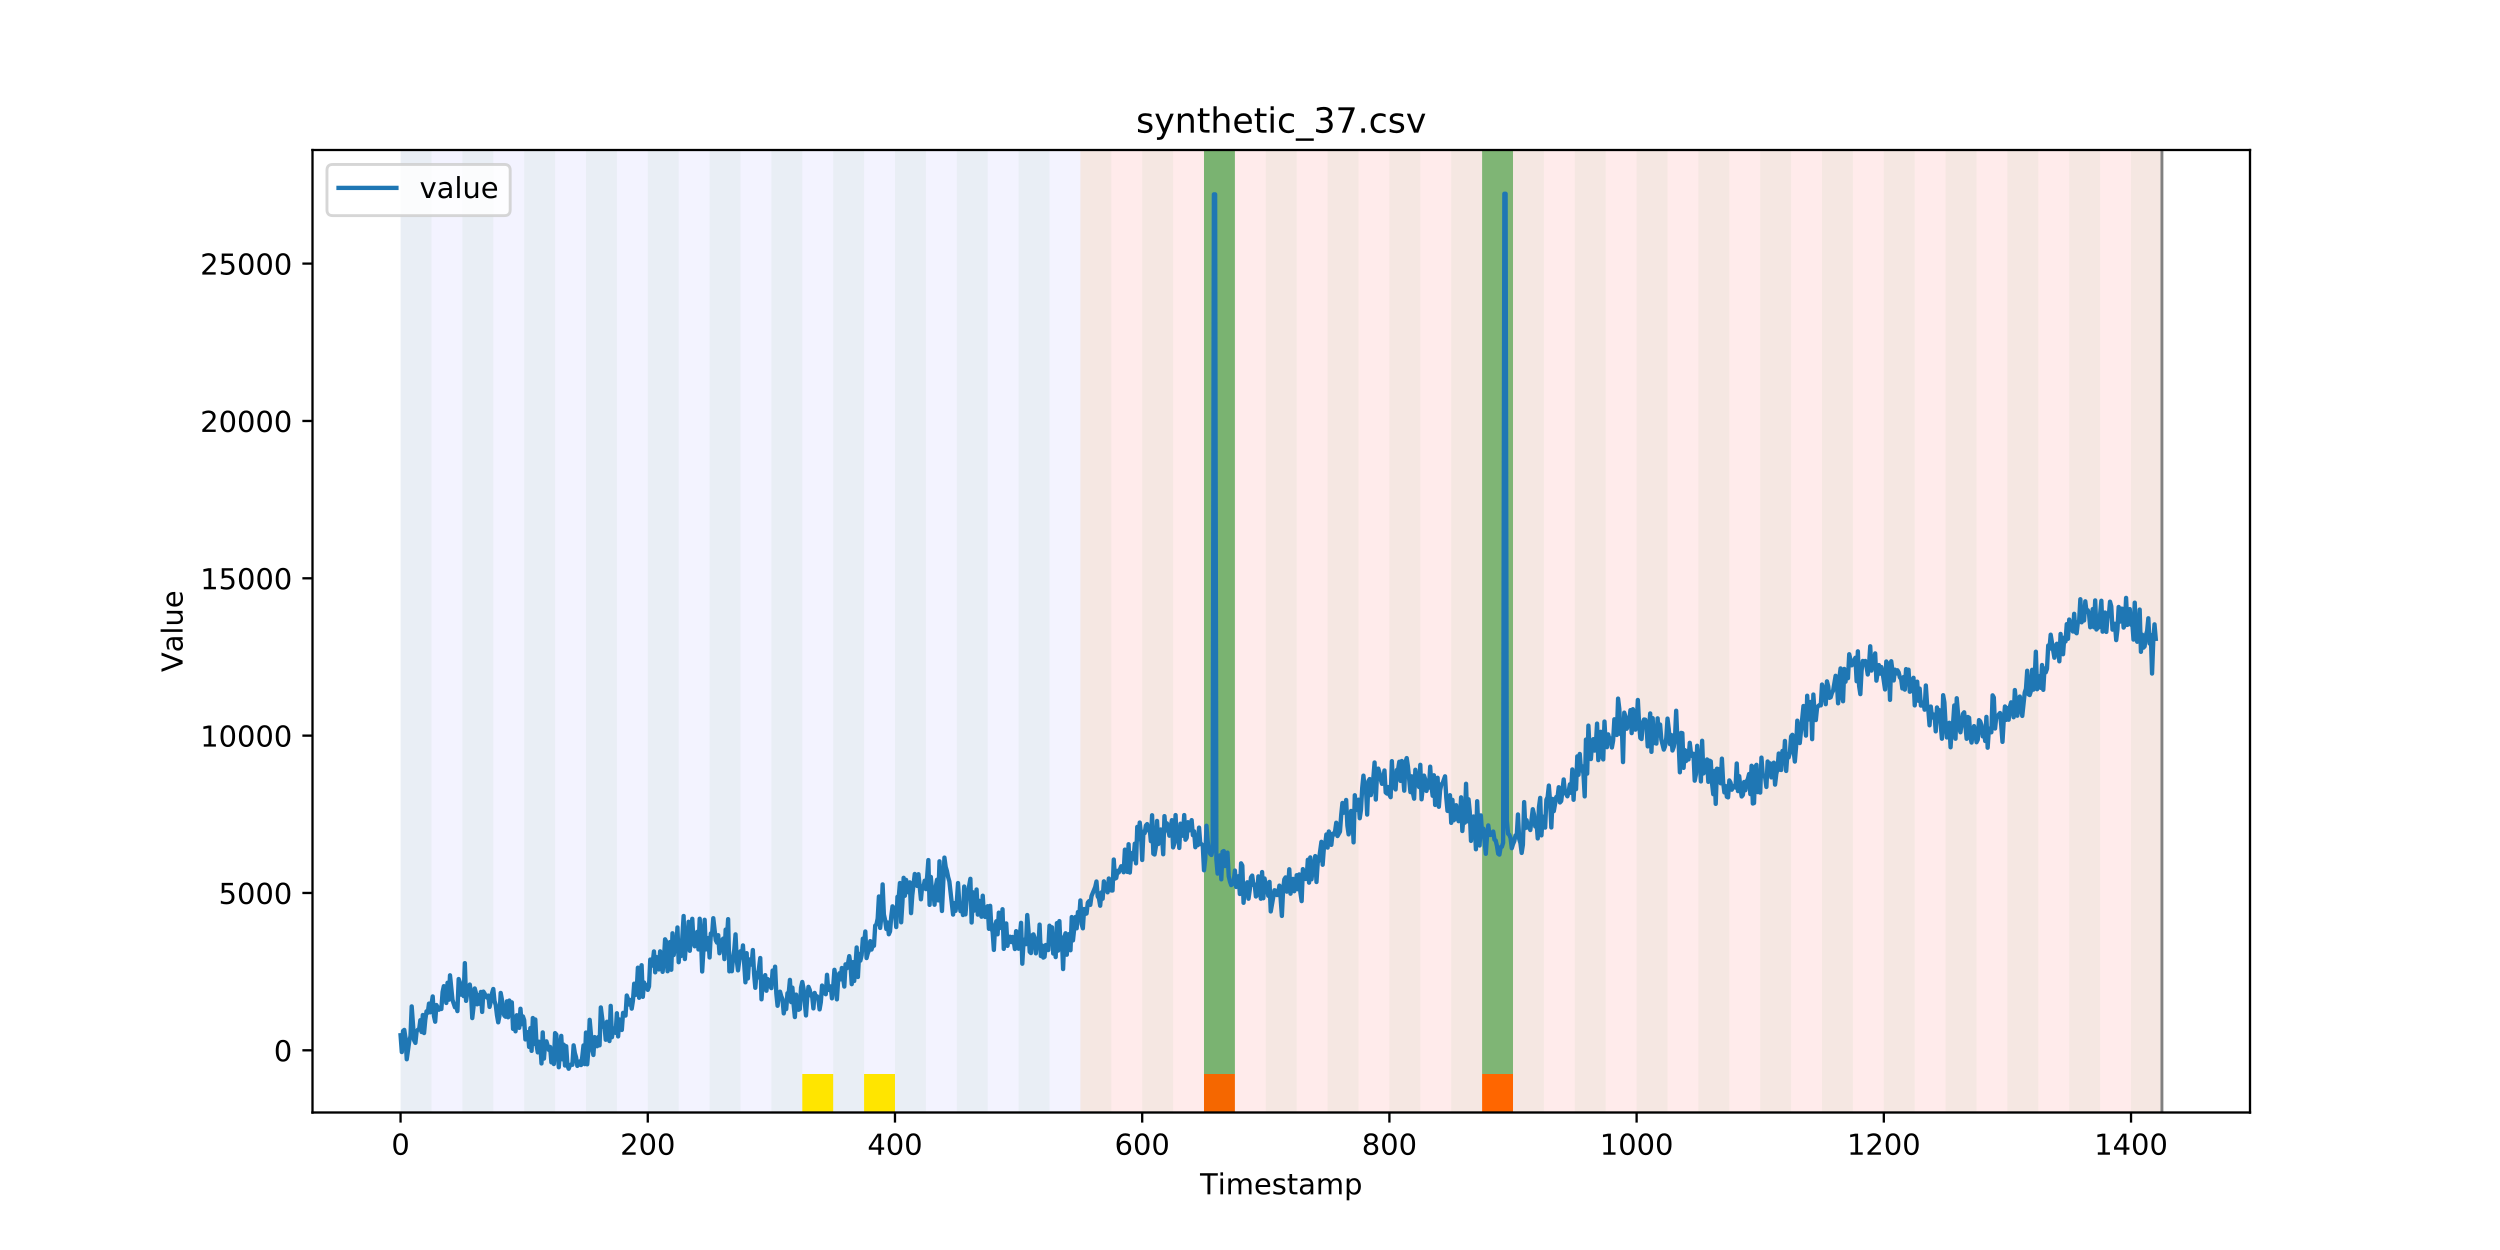 <?xml version="1.0" encoding="utf-8" standalone="no"?>
<!DOCTYPE svg PUBLIC "-//W3C//DTD SVG 1.1//EN"
  "http://www.w3.org/Graphics/SVG/1.1/DTD/svg11.dtd">
<!-- Created with matplotlib (https://matplotlib.org/) -->
<svg height="432pt" version="1.1" viewBox="0 0 864 432" width="864pt" xmlns="http://www.w3.org/2000/svg" xmlns:xlink="http://www.w3.org/1999/xlink">
 <defs>
  <style type="text/css">
*{stroke-linecap:butt;stroke-linejoin:round;}
  </style>
 </defs>
 <g id="figure_1">
  <g id="patch_1">
   <path d="M 0 432 
L 864 432 
L 864 0 
L 0 0 
z
" style="fill:#ffffff;"/>
  </g>
  <g id="axes_1">
   <g id="patch_2">
    <path d="M 108 384.48 
L 777.6 384.48 
L 777.6 51.84 
L 108 51.84 
z
" style="fill:#ffffff;"/>
   </g>
   <g id="patch_3">
    <path clip-path="url(#p6dff932387)" d="M 138.436 384.48 
L 138.436 51.84 
L 373.384 51.84 
L 373.384 384.48 
z
" style="fill:#0000ff;opacity:0.05;"/>
   </g>
   <g id="patch_4">
    <path clip-path="url(#p6dff932387)" d="M 373.384 384.48 
L 373.384 51.84 
L 747.164 51.84 
L 747.164 384.48 
z
" style="fill:#ff0000;opacity:0.08;"/>
   </g>
   <g id="patch_5">
    <path clip-path="url(#p6dff932387)" d="M 138.436 384.48 
L 138.436 51.84 
L 149.116 51.84 
L 149.116 384.48 
z
" style="fill:#008000;opacity:0.04;"/>
   </g>
   <g id="patch_6">
    <path clip-path="url(#p6dff932387)" d="M 159.795 384.48 
L 159.795 51.84 
L 170.475 51.84 
L 170.475 384.48 
z
" style="fill:#008000;opacity:0.04;"/>
   </g>
   <g id="patch_7">
    <path clip-path="url(#p6dff932387)" d="M 181.154 384.48 
L 181.154 51.84 
L 191.833 51.84 
L 191.833 384.48 
z
" style="fill:#008000;opacity:0.04;"/>
   </g>
   <g id="patch_8">
    <path clip-path="url(#p6dff932387)" d="M 416.101 384.48 
L 416.101 371.174 
L 426.781 371.174 
L 426.781 384.48 
z
" style="fill:#ff6600;"/>
   </g>
   <g id="patch_9">
    <path clip-path="url(#p6dff932387)" d="M 202.513 384.48 
L 202.513 51.84 
L 213.192 51.84 
L 213.192 384.48 
z
" style="fill:#008000;opacity:0.04;"/>
   </g>
   <g id="patch_10">
    <path clip-path="url(#p6dff932387)" d="M 223.872 384.48 
L 223.872 51.84 
L 234.551 51.84 
L 234.551 384.48 
z
" style="fill:#008000;opacity:0.04;"/>
   </g>
   <g id="patch_11">
    <path clip-path="url(#p6dff932387)" d="M 245.231 384.48 
L 245.231 51.84 
L 255.91 51.84 
L 255.91 384.48 
z
" style="fill:#008000;opacity:0.04;"/>
   </g>
   <g id="patch_12">
    <path clip-path="url(#p6dff932387)" d="M 266.589 384.48 
L 266.589 51.84 
L 277.269 51.84 
L 277.269 384.48 
z
" style="fill:#008000;opacity:0.04;"/>
   </g>
   <g id="patch_13">
    <path clip-path="url(#p6dff932387)" d="M 277.269 384.48 
L 277.269 371.174 
L 287.948 371.174 
L 287.948 384.48 
z
" style="fill:#ffe500;"/>
   </g>
   <g id="patch_14">
    <path clip-path="url(#p6dff932387)" d="M 512.216 384.48 
L 512.216 371.174 
L 522.896 371.174 
L 522.896 384.48 
z
" style="fill:#ff6600;"/>
   </g>
   <g id="patch_15">
    <path clip-path="url(#p6dff932387)" d="M 287.948 384.48 
L 287.948 51.84 
L 298.628 51.84 
L 298.628 384.48 
z
" style="fill:#008000;opacity:0.04;"/>
   </g>
   <g id="patch_16">
    <path clip-path="url(#p6dff932387)" d="M 298.628 384.48 
L 298.628 371.174 
L 309.307 371.174 
L 309.307 384.48 
z
" style="fill:#ffe500;"/>
   </g>
   <g id="patch_17">
    <path clip-path="url(#p6dff932387)" d="M 309.307 384.48 
L 309.307 51.84 
L 319.987 51.84 
L 319.987 384.48 
z
" style="fill:#008000;opacity:0.04;"/>
   </g>
   <g id="patch_18">
    <path clip-path="url(#p6dff932387)" d="M 330.666 384.48 
L 330.666 51.84 
L 341.345 51.84 
L 341.345 384.48 
z
" style="fill:#008000;opacity:0.04;"/>
   </g>
   <g id="patch_19">
    <path clip-path="url(#p6dff932387)" d="M 352.025 384.48 
L 352.025 51.84 
L 362.704 51.84 
L 362.704 384.48 
z
" style="fill:#008000;opacity:0.04;"/>
   </g>
   <g id="patch_20">
    <path clip-path="url(#p6dff932387)" d="M 373.384 384.48 
L 373.384 51.84 
L 384.063 51.84 
L 384.063 384.48 
z
" style="fill:#008000;opacity:0.04;"/>
   </g>
   <g id="patch_21">
    <path clip-path="url(#p6dff932387)" d="M 394.743 384.48 
L 394.743 51.84 
L 405.422 51.84 
L 405.422 384.48 
z
" style="fill:#008000;opacity:0.04;"/>
   </g>
   <g id="patch_22">
    <path clip-path="url(#p6dff932387)" d="M 416.101 384.48 
L 416.101 51.84 
L 426.781 51.84 
L 426.781 384.48 
z
" style="fill:#008000;opacity:0.04;"/>
   </g>
   <g id="patch_23">
    <path clip-path="url(#p6dff932387)" d="M 416.101 371.174 
L 416.101 51.84 
L 426.781 51.84 
L 426.781 371.174 
z
" style="fill:#008000;opacity:0.5;"/>
   </g>
   <g id="patch_24">
    <path clip-path="url(#p6dff932387)" d="M 437.46 384.48 
L 437.46 51.84 
L 448.14 51.84 
L 448.14 384.48 
z
" style="fill:#008000;opacity:0.04;"/>
   </g>
   <g id="patch_25">
    <path clip-path="url(#p6dff932387)" d="M 458.819 384.48 
L 458.819 51.84 
L 469.499 51.84 
L 469.499 384.48 
z
" style="fill:#008000;opacity:0.04;"/>
   </g>
   <g id="patch_26">
    <path clip-path="url(#p6dff932387)" d="M 480.178 384.48 
L 480.178 51.84 
L 490.857 51.84 
L 490.857 384.48 
z
" style="fill:#008000;opacity:0.04;"/>
   </g>
   <g id="patch_27">
    <path clip-path="url(#p6dff932387)" d="M 501.537 384.48 
L 501.537 51.84 
L 512.216 51.84 
L 512.216 384.48 
z
" style="fill:#008000;opacity:0.04;"/>
   </g>
   <g id="patch_28">
    <path clip-path="url(#p6dff932387)" d="M 512.216 371.174 
L 512.216 51.84 
L 522.896 51.84 
L 522.896 371.174 
z
" style="fill:#008000;opacity:0.5;"/>
   </g>
   <g id="patch_29">
    <path clip-path="url(#p6dff932387)" d="M 522.896 384.48 
L 522.896 51.84 
L 533.575 51.84 
L 533.575 384.48 
z
" style="fill:#008000;opacity:0.04;"/>
   </g>
   <g id="patch_30">
    <path clip-path="url(#p6dff932387)" d="M 544.255 384.48 
L 544.255 51.84 
L 554.934 51.84 
L 554.934 384.48 
z
" style="fill:#008000;opacity:0.04;"/>
   </g>
   <g id="patch_31">
    <path clip-path="url(#p6dff932387)" d="M 565.613 384.48 
L 565.613 51.84 
L 576.293 51.84 
L 576.293 384.48 
z
" style="fill:#008000;opacity:0.04;"/>
   </g>
   <g id="patch_32">
    <path clip-path="url(#p6dff932387)" d="M 586.972 384.48 
L 586.972 51.84 
L 597.652 51.84 
L 597.652 384.48 
z
" style="fill:#008000;opacity:0.04;"/>
   </g>
   <g id="patch_33">
    <path clip-path="url(#p6dff932387)" d="M 608.331 384.48 
L 608.331 51.84 
L 619.011 51.84 
L 619.011 384.48 
z
" style="fill:#008000;opacity:0.04;"/>
   </g>
   <g id="patch_34">
    <path clip-path="url(#p6dff932387)" d="M 629.69 384.48 
L 629.69 51.84 
L 640.369 51.84 
L 640.369 384.48 
z
" style="fill:#008000;opacity:0.04;"/>
   </g>
   <g id="patch_35">
    <path clip-path="url(#p6dff932387)" d="M 651.049 384.48 
L 651.049 51.84 
L 661.728 51.84 
L 661.728 384.48 
z
" style="fill:#008000;opacity:0.04;"/>
   </g>
   <g id="patch_36">
    <path clip-path="url(#p6dff932387)" d="M 672.408 384.48 
L 672.408 51.84 
L 683.087 51.84 
L 683.087 384.48 
z
" style="fill:#008000;opacity:0.04;"/>
   </g>
   <g id="patch_37">
    <path clip-path="url(#p6dff932387)" d="M 693.767 384.48 
L 693.767 51.84 
L 704.446 51.84 
L 704.446 384.48 
z
" style="fill:#008000;opacity:0.04;"/>
   </g>
   <g id="patch_38">
    <path clip-path="url(#p6dff932387)" d="M 715.125 384.48 
L 715.125 51.84 
L 725.805 51.84 
L 725.805 384.48 
z
" style="fill:#008000;opacity:0.04;"/>
   </g>
   <g id="patch_39">
    <path clip-path="url(#p6dff932387)" d="M 736.484 384.48 
L 736.484 51.84 
L 747.164 51.84 
L 747.164 384.48 
z
" style="fill:#008000;opacity:0.04;"/>
   </g>
   <g id="matplotlib.axis_1">
    <g id="xtick_1">
     <g id="line2d_1">
      <defs>
       <path d="M 0 0 
L 0 3.5 
" id="m539a36a52e" style="stroke:#000000;stroke-width:0.8;"/>
      </defs>
      <g>
       <use style="stroke:#000000;stroke-width:0.8;" x="138.436" xlink:href="#m539a36a52e" y="384.48"/>
      </g>
     </g>
     <g id="text_1">
      <!-- 0 -->
      <defs>
       <path d="M 31.781 66.406 
Q 24.172 66.406 20.328 58.906 
Q 16.5 51.422 16.5 36.375 
Q 16.5 21.391 20.328 13.891 
Q 24.172 6.391 31.781 6.391 
Q 39.453 6.391 43.281 13.891 
Q 47.125 21.391 47.125 36.375 
Q 47.125 51.422 43.281 58.906 
Q 39.453 66.406 31.781 66.406 
z
M 31.781 74.219 
Q 44.047 74.219 50.516 64.516 
Q 56.984 54.828 56.984 36.375 
Q 56.984 17.969 50.516 8.266 
Q 44.047 -1.422 31.781 -1.422 
Q 19.531 -1.422 13.062 8.266 
Q 6.594 17.969 6.594 36.375 
Q 6.594 54.828 13.062 64.516 
Q 19.531 74.219 31.781 74.219 
z
" id="DejaVuSans-48"/>
      </defs>
      <g transform="translate(135.255 399.078)scale(0.1 -0.1)">
       <use xlink:href="#DejaVuSans-48"/>
      </g>
     </g>
    </g>
    <g id="xtick_2">
     <g id="line2d_2">
      <g>
       <use style="stroke:#000000;stroke-width:0.8;" x="223.872" xlink:href="#m539a36a52e" y="384.48"/>
      </g>
     </g>
     <g id="text_2">
      <!-- 200 -->
      <defs>
       <path d="M 19.188 8.297 
L 53.609 8.297 
L 53.609 0 
L 7.328 0 
L 7.328 8.297 
Q 12.938 14.109 22.625 23.891 
Q 32.328 33.688 34.812 36.531 
Q 39.547 41.844 41.422 45.531 
Q 43.312 49.219 43.312 52.781 
Q 43.312 58.594 39.234 62.25 
Q 35.156 65.922 28.609 65.922 
Q 23.969 65.922 18.812 64.312 
Q 13.672 62.703 7.812 59.422 
L 7.812 69.391 
Q 13.766 71.781 18.938 73 
Q 24.125 74.219 28.422 74.219 
Q 39.75 74.219 46.484 68.547 
Q 53.219 62.891 53.219 53.422 
Q 53.219 48.922 51.531 44.891 
Q 49.859 40.875 45.406 35.406 
Q 44.188 33.984 37.641 27.219 
Q 31.109 20.453 19.188 8.297 
z
" id="DejaVuSans-50"/>
      </defs>
      <g transform="translate(214.328 399.078)scale(0.1 -0.1)">
       <use xlink:href="#DejaVuSans-50"/>
       <use x="63.623" xlink:href="#DejaVuSans-48"/>
       <use x="127.246" xlink:href="#DejaVuSans-48"/>
      </g>
     </g>
    </g>
    <g id="xtick_3">
     <g id="line2d_3">
      <g>
       <use style="stroke:#000000;stroke-width:0.8;" x="309.307" xlink:href="#m539a36a52e" y="384.48"/>
      </g>
     </g>
     <g id="text_3">
      <!-- 400 -->
      <defs>
       <path d="M 37.797 64.312 
L 12.891 25.391 
L 37.797 25.391 
z
M 35.203 72.906 
L 47.609 72.906 
L 47.609 25.391 
L 58.016 25.391 
L 58.016 17.188 
L 47.609 17.188 
L 47.609 0 
L 37.797 0 
L 37.797 17.188 
L 4.891 17.188 
L 4.891 26.703 
z
" id="DejaVuSans-52"/>
      </defs>
      <g transform="translate(299.763 399.078)scale(0.1 -0.1)">
       <use xlink:href="#DejaVuSans-52"/>
       <use x="63.623" xlink:href="#DejaVuSans-48"/>
       <use x="127.246" xlink:href="#DejaVuSans-48"/>
      </g>
     </g>
    </g>
    <g id="xtick_4">
     <g id="line2d_4">
      <g>
       <use style="stroke:#000000;stroke-width:0.8;" x="394.743" xlink:href="#m539a36a52e" y="384.48"/>
      </g>
     </g>
     <g id="text_4">
      <!-- 600 -->
      <defs>
       <path d="M 33.016 40.375 
Q 26.375 40.375 22.484 35.828 
Q 18.609 31.297 18.609 23.391 
Q 18.609 15.531 22.484 10.953 
Q 26.375 6.391 33.016 6.391 
Q 39.656 6.391 43.531 10.953 
Q 47.406 15.531 47.406 23.391 
Q 47.406 31.297 43.531 35.828 
Q 39.656 40.375 33.016 40.375 
z
M 52.594 71.297 
L 52.594 62.312 
Q 48.875 64.062 45.094 64.984 
Q 41.312 65.922 37.594 65.922 
Q 27.828 65.922 22.672 59.328 
Q 17.531 52.734 16.797 39.406 
Q 19.672 43.656 24.016 45.922 
Q 28.375 48.188 33.594 48.188 
Q 44.578 48.188 50.953 41.516 
Q 57.328 34.859 57.328 23.391 
Q 57.328 12.156 50.688 5.359 
Q 44.047 -1.422 33.016 -1.422 
Q 20.359 -1.422 13.672 8.266 
Q 6.984 17.969 6.984 36.375 
Q 6.984 53.656 15.188 63.938 
Q 23.391 74.219 37.203 74.219 
Q 40.922 74.219 44.703 73.484 
Q 48.484 72.75 52.594 71.297 
z
" id="DejaVuSans-54"/>
      </defs>
      <g transform="translate(385.199 399.078)scale(0.1 -0.1)">
       <use xlink:href="#DejaVuSans-54"/>
       <use x="63.623" xlink:href="#DejaVuSans-48"/>
       <use x="127.246" xlink:href="#DejaVuSans-48"/>
      </g>
     </g>
    </g>
    <g id="xtick_5">
     <g id="line2d_5">
      <g>
       <use style="stroke:#000000;stroke-width:0.8;" x="480.178" xlink:href="#m539a36a52e" y="384.48"/>
      </g>
     </g>
     <g id="text_5">
      <!-- 800 -->
      <defs>
       <path d="M 31.781 34.625 
Q 24.75 34.625 20.719 30.859 
Q 16.703 27.094 16.703 20.516 
Q 16.703 13.922 20.719 10.156 
Q 24.75 6.391 31.781 6.391 
Q 38.812 6.391 42.859 10.172 
Q 46.922 13.969 46.922 20.516 
Q 46.922 27.094 42.891 30.859 
Q 38.875 34.625 31.781 34.625 
z
M 21.922 38.812 
Q 15.578 40.375 12.031 44.719 
Q 8.5 49.078 8.5 55.328 
Q 8.5 64.062 14.719 69.141 
Q 20.953 74.219 31.781 74.219 
Q 42.672 74.219 48.875 69.141 
Q 55.078 64.062 55.078 55.328 
Q 55.078 49.078 51.531 44.719 
Q 48 40.375 41.703 38.812 
Q 48.828 37.156 52.797 32.312 
Q 56.781 27.484 56.781 20.516 
Q 56.781 9.906 50.312 4.234 
Q 43.844 -1.422 31.781 -1.422 
Q 19.734 -1.422 13.25 4.234 
Q 6.781 9.906 6.781 20.516 
Q 6.781 27.484 10.781 32.312 
Q 14.797 37.156 21.922 38.812 
z
M 18.312 54.391 
Q 18.312 48.734 21.844 45.562 
Q 25.391 42.391 31.781 42.391 
Q 38.141 42.391 41.719 45.562 
Q 45.312 48.734 45.312 54.391 
Q 45.312 60.062 41.719 63.234 
Q 38.141 66.406 31.781 66.406 
Q 25.391 66.406 21.844 63.234 
Q 18.312 60.062 18.312 54.391 
z
" id="DejaVuSans-56"/>
      </defs>
      <g transform="translate(470.634 399.078)scale(0.1 -0.1)">
       <use xlink:href="#DejaVuSans-56"/>
       <use x="63.623" xlink:href="#DejaVuSans-48"/>
       <use x="127.246" xlink:href="#DejaVuSans-48"/>
      </g>
     </g>
    </g>
    <g id="xtick_6">
     <g id="line2d_6">
      <g>
       <use style="stroke:#000000;stroke-width:0.8;" x="565.613" xlink:href="#m539a36a52e" y="384.48"/>
      </g>
     </g>
     <g id="text_6">
      <!-- 1000 -->
      <defs>
       <path d="M 12.406 8.297 
L 28.516 8.297 
L 28.516 63.922 
L 10.984 60.406 
L 10.984 69.391 
L 28.422 72.906 
L 38.281 72.906 
L 38.281 8.297 
L 54.391 8.297 
L 54.391 0 
L 12.406 0 
z
" id="DejaVuSans-49"/>
      </defs>
      <g transform="translate(552.888 399.078)scale(0.1 -0.1)">
       <use xlink:href="#DejaVuSans-49"/>
       <use x="63.623" xlink:href="#DejaVuSans-48"/>
       <use x="127.246" xlink:href="#DejaVuSans-48"/>
       <use x="190.869" xlink:href="#DejaVuSans-48"/>
      </g>
     </g>
    </g>
    <g id="xtick_7">
     <g id="line2d_7">
      <g>
       <use style="stroke:#000000;stroke-width:0.8;" x="651.049" xlink:href="#m539a36a52e" y="384.48"/>
      </g>
     </g>
     <g id="text_7">
      <!-- 1200 -->
      <g transform="translate(638.324 399.078)scale(0.1 -0.1)">
       <use xlink:href="#DejaVuSans-49"/>
       <use x="63.623" xlink:href="#DejaVuSans-50"/>
       <use x="127.246" xlink:href="#DejaVuSans-48"/>
       <use x="190.869" xlink:href="#DejaVuSans-48"/>
      </g>
     </g>
    </g>
    <g id="xtick_8">
     <g id="line2d_8">
      <g>
       <use style="stroke:#000000;stroke-width:0.8;" x="736.484" xlink:href="#m539a36a52e" y="384.48"/>
      </g>
     </g>
     <g id="text_8">
      <!-- 1400 -->
      <g transform="translate(723.759 399.078)scale(0.1 -0.1)">
       <use xlink:href="#DejaVuSans-49"/>
       <use x="63.623" xlink:href="#DejaVuSans-52"/>
       <use x="127.246" xlink:href="#DejaVuSans-48"/>
       <use x="190.869" xlink:href="#DejaVuSans-48"/>
      </g>
     </g>
    </g>
    <g id="text_9">
     <!-- Timestamp -->
     <defs>
      <path d="M -0.297 72.906 
L 61.375 72.906 
L 61.375 64.594 
L 35.5 64.594 
L 35.5 0 
L 25.594 0 
L 25.594 64.594 
L -0.297 64.594 
z
" id="DejaVuSans-84"/>
      <path d="M 9.422 54.688 
L 18.406 54.688 
L 18.406 0 
L 9.422 0 
z
M 9.422 75.984 
L 18.406 75.984 
L 18.406 64.594 
L 9.422 64.594 
z
" id="DejaVuSans-105"/>
      <path d="M 52 44.188 
Q 55.375 50.25 60.062 53.125 
Q 64.75 56 71.094 56 
Q 79.641 56 84.281 50.016 
Q 88.922 44.047 88.922 33.016 
L 88.922 0 
L 79.891 0 
L 79.891 32.719 
Q 79.891 40.578 77.094 44.375 
Q 74.312 48.188 68.609 48.188 
Q 61.625 48.188 57.562 43.547 
Q 53.516 38.922 53.516 30.906 
L 53.516 0 
L 44.484 0 
L 44.484 32.719 
Q 44.484 40.625 41.703 44.406 
Q 38.922 48.188 33.109 48.188 
Q 26.219 48.188 22.156 43.531 
Q 18.109 38.875 18.109 30.906 
L 18.109 0 
L 9.078 0 
L 9.078 54.688 
L 18.109 54.688 
L 18.109 46.188 
Q 21.188 51.219 25.484 53.609 
Q 29.781 56 35.688 56 
Q 41.656 56 45.828 52.969 
Q 50 49.953 52 44.188 
z
" id="DejaVuSans-109"/>
      <path d="M 56.203 29.594 
L 56.203 25.203 
L 14.891 25.203 
Q 15.484 15.922 20.484 11.062 
Q 25.484 6.203 34.422 6.203 
Q 39.594 6.203 44.453 7.469 
Q 49.312 8.734 54.109 11.281 
L 54.109 2.781 
Q 49.266 0.734 44.188 -0.344 
Q 39.109 -1.422 33.891 -1.422 
Q 20.797 -1.422 13.156 6.188 
Q 5.516 13.812 5.516 26.812 
Q 5.516 40.234 12.766 48.109 
Q 20.016 56 32.328 56 
Q 43.359 56 49.781 48.891 
Q 56.203 41.797 56.203 29.594 
z
M 47.219 32.234 
Q 47.125 39.594 43.094 43.984 
Q 39.062 48.391 32.422 48.391 
Q 24.906 48.391 20.391 44.141 
Q 15.875 39.891 15.188 32.172 
z
" id="DejaVuSans-101"/>
      <path d="M 44.281 53.078 
L 44.281 44.578 
Q 40.484 46.531 36.375 47.5 
Q 32.281 48.484 27.875 48.484 
Q 21.188 48.484 17.844 46.438 
Q 14.5 44.391 14.5 40.281 
Q 14.5 37.156 16.891 35.375 
Q 19.281 33.594 26.516 31.984 
L 29.594 31.297 
Q 39.156 29.25 43.188 25.516 
Q 47.219 21.781 47.219 15.094 
Q 47.219 7.469 41.188 3.016 
Q 35.156 -1.422 24.609 -1.422 
Q 20.219 -1.422 15.453 -0.562 
Q 10.688 0.297 5.422 2 
L 5.422 11.281 
Q 10.406 8.688 15.234 7.391 
Q 20.062 6.109 24.812 6.109 
Q 31.156 6.109 34.562 8.281 
Q 37.984 10.453 37.984 14.406 
Q 37.984 18.062 35.516 20.016 
Q 33.062 21.969 24.703 23.781 
L 21.578 24.516 
Q 13.234 26.266 9.516 29.906 
Q 5.812 33.547 5.812 39.891 
Q 5.812 47.609 11.281 51.797 
Q 16.75 56 26.812 56 
Q 31.781 56 36.172 55.266 
Q 40.578 54.547 44.281 53.078 
z
" id="DejaVuSans-115"/>
      <path d="M 18.312 70.219 
L 18.312 54.688 
L 36.812 54.688 
L 36.812 47.703 
L 18.312 47.703 
L 18.312 18.016 
Q 18.312 11.328 20.141 9.422 
Q 21.969 7.516 27.594 7.516 
L 36.812 7.516 
L 36.812 0 
L 27.594 0 
Q 17.188 0 13.234 3.875 
Q 9.281 7.766 9.281 18.016 
L 9.281 47.703 
L 2.688 47.703 
L 2.688 54.688 
L 9.281 54.688 
L 9.281 70.219 
z
" id="DejaVuSans-116"/>
      <path d="M 34.281 27.484 
Q 23.391 27.484 19.188 25 
Q 14.984 22.516 14.984 16.5 
Q 14.984 11.719 18.141 8.906 
Q 21.297 6.109 26.703 6.109 
Q 34.188 6.109 38.703 11.406 
Q 43.219 16.703 43.219 25.484 
L 43.219 27.484 
z
M 52.203 31.203 
L 52.203 0 
L 43.219 0 
L 43.219 8.297 
Q 40.141 3.328 35.547 0.953 
Q 30.953 -1.422 24.312 -1.422 
Q 15.922 -1.422 10.953 3.297 
Q 6 8.016 6 15.922 
Q 6 25.141 12.172 29.828 
Q 18.359 34.516 30.609 34.516 
L 43.219 34.516 
L 43.219 35.406 
Q 43.219 41.609 39.141 45 
Q 35.062 48.391 27.688 48.391 
Q 23 48.391 18.547 47.266 
Q 14.109 46.141 10.016 43.891 
L 10.016 52.203 
Q 14.938 54.109 19.578 55.047 
Q 24.219 56 28.609 56 
Q 40.484 56 46.344 49.844 
Q 52.203 43.703 52.203 31.203 
z
" id="DejaVuSans-97"/>
      <path d="M 18.109 8.203 
L 18.109 -20.797 
L 9.078 -20.797 
L 9.078 54.688 
L 18.109 54.688 
L 18.109 46.391 
Q 20.953 51.266 25.266 53.625 
Q 29.594 56 35.594 56 
Q 45.562 56 51.781 48.094 
Q 58.016 40.188 58.016 27.297 
Q 58.016 14.406 51.781 6.484 
Q 45.562 -1.422 35.594 -1.422 
Q 29.594 -1.422 25.266 0.953 
Q 20.953 3.328 18.109 8.203 
z
M 48.688 27.297 
Q 48.688 37.203 44.609 42.844 
Q 40.531 48.484 33.406 48.484 
Q 26.266 48.484 22.188 42.844 
Q 18.109 37.203 18.109 27.297 
Q 18.109 17.391 22.188 11.75 
Q 26.266 6.109 33.406 6.109 
Q 40.531 6.109 44.609 11.75 
Q 48.688 17.391 48.688 27.297 
z
" id="DejaVuSans-112"/>
     </defs>
     <g transform="translate(414.739 412.757)scale(0.1 -0.1)">
      <use xlink:href="#DejaVuSans-84"/>
      <use x="61.037" xlink:href="#DejaVuSans-105"/>
      <use x="88.82" xlink:href="#DejaVuSans-109"/>
      <use x="186.232" xlink:href="#DejaVuSans-101"/>
      <use x="247.756" xlink:href="#DejaVuSans-115"/>
      <use x="299.855" xlink:href="#DejaVuSans-116"/>
      <use x="339.064" xlink:href="#DejaVuSans-97"/>
      <use x="400.344" xlink:href="#DejaVuSans-109"/>
      <use x="497.756" xlink:href="#DejaVuSans-112"/>
     </g>
    </g>
   </g>
   <g id="matplotlib.axis_2">
    <g id="ytick_1">
     <g id="line2d_9">
      <defs>
       <path d="M 0 0 
L -3.5 0 
" id="m4be0131c0b" style="stroke:#000000;stroke-width:0.8;"/>
      </defs>
      <g>
       <use style="stroke:#000000;stroke-width:0.8;" x="108" xlink:href="#m4be0131c0b" y="362.978"/>
      </g>
     </g>
     <g id="text_10">
      <!-- 0 -->
      <g transform="translate(94.638 366.778)scale(0.1 -0.1)">
       <use xlink:href="#DejaVuSans-48"/>
      </g>
     </g>
    </g>
    <g id="ytick_2">
     <g id="line2d_10">
      <g>
       <use style="stroke:#000000;stroke-width:0.8;" x="108" xlink:href="#m4be0131c0b" y="308.603"/>
      </g>
     </g>
     <g id="text_11">
      <!-- 5000 -->
      <defs>
       <path d="M 10.797 72.906 
L 49.516 72.906 
L 49.516 64.594 
L 19.828 64.594 
L 19.828 46.734 
Q 21.969 47.469 24.109 47.828 
Q 26.266 48.188 28.422 48.188 
Q 40.625 48.188 47.75 41.5 
Q 54.891 34.812 54.891 23.391 
Q 54.891 11.625 47.562 5.094 
Q 40.234 -1.422 26.906 -1.422 
Q 22.312 -1.422 17.547 -0.641 
Q 12.797 0.141 7.719 1.703 
L 7.719 11.625 
Q 12.109 9.234 16.797 8.062 
Q 21.484 6.891 26.703 6.891 
Q 35.156 6.891 40.078 11.328 
Q 45.016 15.766 45.016 23.391 
Q 45.016 31 40.078 35.438 
Q 35.156 39.891 26.703 39.891 
Q 22.75 39.891 18.812 39.016 
Q 14.891 38.141 10.797 36.281 
z
" id="DejaVuSans-53"/>
      </defs>
      <g transform="translate(75.55 312.403)scale(0.1 -0.1)">
       <use xlink:href="#DejaVuSans-53"/>
       <use x="63.623" xlink:href="#DejaVuSans-48"/>
       <use x="127.246" xlink:href="#DejaVuSans-48"/>
       <use x="190.869" xlink:href="#DejaVuSans-48"/>
      </g>
     </g>
    </g>
    <g id="ytick_3">
     <g id="line2d_11">
      <g>
       <use style="stroke:#000000;stroke-width:0.8;" x="108" xlink:href="#m4be0131c0b" y="254.229"/>
      </g>
     </g>
     <g id="text_12">
      <!-- 10000 -->
      <g transform="translate(69.188 258.028)scale(0.1 -0.1)">
       <use xlink:href="#DejaVuSans-49"/>
       <use x="63.623" xlink:href="#DejaVuSans-48"/>
       <use x="127.246" xlink:href="#DejaVuSans-48"/>
       <use x="190.869" xlink:href="#DejaVuSans-48"/>
       <use x="254.492" xlink:href="#DejaVuSans-48"/>
      </g>
     </g>
    </g>
    <g id="ytick_4">
     <g id="line2d_12">
      <g>
       <use style="stroke:#000000;stroke-width:0.8;" x="108" xlink:href="#m4be0131c0b" y="199.854"/>
      </g>
     </g>
     <g id="text_13">
      <!-- 15000 -->
      <g transform="translate(69.188 203.653)scale(0.1 -0.1)">
       <use xlink:href="#DejaVuSans-49"/>
       <use x="63.623" xlink:href="#DejaVuSans-53"/>
       <use x="127.246" xlink:href="#DejaVuSans-48"/>
       <use x="190.869" xlink:href="#DejaVuSans-48"/>
       <use x="254.492" xlink:href="#DejaVuSans-48"/>
      </g>
     </g>
    </g>
    <g id="ytick_5">
     <g id="line2d_13">
      <g>
       <use style="stroke:#000000;stroke-width:0.8;" x="108" xlink:href="#m4be0131c0b" y="145.479"/>
      </g>
     </g>
     <g id="text_14">
      <!-- 20000 -->
      <g transform="translate(69.188 149.278)scale(0.1 -0.1)">
       <use xlink:href="#DejaVuSans-50"/>
       <use x="63.623" xlink:href="#DejaVuSans-48"/>
       <use x="127.246" xlink:href="#DejaVuSans-48"/>
       <use x="190.869" xlink:href="#DejaVuSans-48"/>
       <use x="254.492" xlink:href="#DejaVuSans-48"/>
      </g>
     </g>
    </g>
    <g id="ytick_6">
     <g id="line2d_14">
      <g>
       <use style="stroke:#000000;stroke-width:0.8;" x="108" xlink:href="#m4be0131c0b" y="91.104"/>
      </g>
     </g>
     <g id="text_15">
      <!-- 25000 -->
      <g transform="translate(69.188 94.903)scale(0.1 -0.1)">
       <use xlink:href="#DejaVuSans-50"/>
       <use x="63.623" xlink:href="#DejaVuSans-53"/>
       <use x="127.246" xlink:href="#DejaVuSans-48"/>
       <use x="190.869" xlink:href="#DejaVuSans-48"/>
       <use x="254.492" xlink:href="#DejaVuSans-48"/>
      </g>
     </g>
    </g>
    <g id="text_16">
     <!-- Value -->
     <defs>
      <path d="M 28.609 0 
L 0.781 72.906 
L 11.078 72.906 
L 34.188 11.531 
L 57.328 72.906 
L 67.578 72.906 
L 39.797 0 
z
" id="DejaVuSans-86"/>
      <path d="M 9.422 75.984 
L 18.406 75.984 
L 18.406 0 
L 9.422 0 
z
" id="DejaVuSans-108"/>
      <path d="M 8.5 21.578 
L 8.5 54.688 
L 17.484 54.688 
L 17.484 21.922 
Q 17.484 14.156 20.5 10.266 
Q 23.531 6.391 29.594 6.391 
Q 36.859 6.391 41.078 11.031 
Q 45.312 15.672 45.312 23.688 
L 45.312 54.688 
L 54.297 54.688 
L 54.297 0 
L 45.312 0 
L 45.312 8.406 
Q 42.047 3.422 37.719 1 
Q 33.406 -1.422 27.688 -1.422 
Q 18.266 -1.422 13.375 4.438 
Q 8.5 10.297 8.5 21.578 
z
M 31.109 56 
z
" id="DejaVuSans-117"/>
     </defs>
     <g transform="translate(63.108 232.273)rotate(-90)scale(0.1 -0.1)">
      <use xlink:href="#DejaVuSans-86"/>
      <use x="68.299" xlink:href="#DejaVuSans-97"/>
      <use x="129.578" xlink:href="#DejaVuSans-108"/>
      <use x="157.361" xlink:href="#DejaVuSans-117"/>
      <use x="220.74" xlink:href="#DejaVuSans-101"/>
     </g>
    </g>
   </g>
   <g id="line2d_15">
    <path clip-path="url(#p6dff932387)" d="M 138.436 357.784 
L 138.864 363.592 
L 139.291 356.307 
L 139.718 355.937 
L 140.145 358.797 
L 140.572 366.085 
L 141.427 359.873 
L 141.854 358.119 
L 142.281 347.81 
L 143.135 359.583 
L 143.562 360.422 
L 143.99 356.399 
L 144.417 355.884 
L 144.844 355.791 
L 145.271 352.575 
L 145.698 356.661 
L 146.126 350.783 
L 146.553 357.023 
L 146.98 352.433 
L 147.407 349.514 
L 147.834 350.018 
L 148.261 346.842 
L 148.689 349.859 
L 149.543 344.368 
L 149.97 351.116 
L 150.397 353.104 
L 150.824 347.338 
L 151.679 348.97 
L 152.106 348.176 
L 152.533 348.711 
L 152.96 342.835 
L 153.388 340.813 
L 153.815 341.165 
L 154.242 346.625 
L 154.669 339.635 
L 155.096 345.514 
L 155.523 337.066 
L 156.378 345.577 
L 157.232 348.115 
L 157.659 347.561 
L 158.087 349.442 
L 158.514 338.354 
L 158.941 339.567 
L 159.368 343.762 
L 159.795 341.709 
L 160.222 344.257 
L 160.65 332.858 
L 161.077 345.905 
L 161.504 342.921 
L 162.358 340.263 
L 162.785 343.506 
L 163.213 351.851 
L 163.64 348.061 
L 164.067 341.615 
L 164.494 343.222 
L 164.921 347.103 
L 165.349 343.92 
L 165.776 346.901 
L 166.203 342.809 
L 166.63 349.724 
L 167.057 342.699 
L 167.484 343.388 
L 167.912 344.355 
L 168.339 344.782 
L 168.766 344.073 
L 169.193 347.994 
L 169.62 346.133 
L 170.047 343.259 
L 170.475 341.795 
L 170.902 345.964 
L 171.329 347.337 
L 171.756 350.869 
L 172.183 353.324 
L 172.611 351.084 
L 173.038 343.16 
L 173.465 345.464 
L 173.892 349.831 
L 174.319 351.031 
L 174.746 351.386 
L 175.174 346.057 
L 175.601 351.58 
L 176.028 345.792 
L 176.455 348.647 
L 176.882 346.413 
L 177.309 355.58 
L 177.737 352.427 
L 178.164 356.42 
L 178.591 350.866 
L 179.445 355.223 
L 179.873 348.616 
L 180.3 353.971 
L 180.727 351.277 
L 181.154 352.543 
L 181.581 359.229 
L 182.008 358.974 
L 182.436 356.69 
L 182.863 361.824 
L 183.29 355.316 
L 183.717 363.185 
L 184.144 351.827 
L 184.571 360.767 
L 184.999 352.33 
L 185.426 361.112 
L 185.853 363.709 
L 186.28 360.014 
L 186.707 360.326 
L 187.135 367.527 
L 187.562 356.797 
L 187.989 365.857 
L 188.416 360.265 
L 188.843 359.891 
L 189.698 362.868 
L 190.125 361.823 
L 190.552 367.152 
L 190.979 366.287 
L 191.406 367.732 
L 191.833 357.042 
L 192.261 357.538 
L 193.115 368.841 
L 193.969 357.993 
L 194.397 366.101 
L 194.824 361.036 
L 195.251 368.243 
L 195.678 361.574 
L 196.105 368.237 
L 196.532 369.36 
L 196.96 368.244 
L 197.387 367.869 
L 197.814 367.994 
L 198.241 361.273 
L 198.668 363.913 
L 199.096 365.406 
L 199.523 368.376 
L 199.95 367.968 
L 200.377 366.826 
L 200.804 368.089 
L 201.231 365.206 
L 201.659 361.304 
L 202.086 367.763 
L 202.513 356.845 
L 202.94 367.829 
L 203.367 362.672 
L 203.794 352.451 
L 204.649 362.44 
L 205.076 364.598 
L 205.503 358.422 
L 205.93 360.476 
L 206.358 361.576 
L 206.785 358.405 
L 207.212 361.27 
L 207.639 348.168 
L 208.493 354.904 
L 208.921 354.73 
L 209.348 359.344 
L 209.775 353.114 
L 210.202 357.617 
L 210.629 359.79 
L 211.056 347.627 
L 211.484 358.464 
L 211.911 355.385 
L 212.765 356.957 
L 213.192 350.175 
L 213.62 358.188 
L 214.047 352.313 
L 214.474 353.233 
L 214.901 355.953 
L 215.328 350.052 
L 215.755 350.924 
L 216.183 350.988 
L 216.61 344.049 
L 217.037 345.265 
L 217.464 347.181 
L 217.891 345.584 
L 218.318 348.589 
L 218.746 345.824 
L 219.173 339.961 
L 219.6 343.871 
L 220.027 342.547 
L 220.454 334.429 
L 220.882 344.836 
L 221.309 337.521 
L 221.736 333.577 
L 222.163 344.501 
L 222.59 339.547 
L 223.017 340.606 
L 223.445 340.432 
L 223.872 342.096 
L 224.299 340.923 
L 224.726 331.622 
L 225.153 333.792 
L 225.58 332.509 
L 226.008 328.814 
L 226.435 336.039 
L 226.862 330.746 
L 227.289 333.77 
L 227.716 335.043 
L 228.144 328.789 
L 228.571 331.892 
L 228.998 335.87 
L 229.425 332.069 
L 229.852 324.624 
L 230.279 325.49 
L 230.707 335.675 
L 231.134 328.998 
L 231.561 325.563 
L 231.988 335.152 
L 232.415 322.544 
L 232.842 330.056 
L 233.27 326.403 
L 233.697 327.983 
L 234.124 320.528 
L 234.551 332.544 
L 234.978 326.892 
L 235.406 330.38 
L 236.26 316.565 
L 236.687 331.452 
L 237.114 325.389 
L 237.541 325.55 
L 237.969 318.567 
L 238.396 328.597 
L 239.25 317.536 
L 239.677 325.333 
L 240.104 327.045 
L 240.959 322.055 
L 241.386 328.132 
L 241.813 317.51 
L 242.24 324.001 
L 242.668 335.758 
L 243.095 328.537 
L 243.522 317.873 
L 243.949 328.121 
L 244.376 324.669 
L 244.803 324.182 
L 245.231 330.906 
L 245.658 322.609 
L 246.085 323.029 
L 246.512 317.324 
L 247.367 324.907 
L 247.794 325.767 
L 248.221 323.199 
L 248.648 329.448 
L 249.075 325.679 
L 249.93 324.392 
L 250.357 331.462 
L 250.784 321.269 
L 251.211 324.63 
L 251.638 317.652 
L 252.065 335.707 
L 252.493 330.785 
L 252.92 335.655 
L 253.347 330.778 
L 253.774 328.177 
L 254.201 322.916 
L 254.629 331.938 
L 255.056 335.355 
L 255.91 328.772 
L 256.337 330.93 
L 256.764 326.736 
L 257.619 339.498 
L 258.046 329.41 
L 258.473 338.143 
L 258.9 331.568 
L 259.755 333.379 
L 260.182 328.321 
L 260.609 336.514 
L 261.036 341.389 
L 261.463 336.234 
L 261.891 337.827 
L 262.745 331.089 
L 263.172 345.371 
L 263.599 339.325 
L 264.026 338.56 
L 264.454 337.002 
L 264.881 342.402 
L 265.308 338.378 
L 265.735 338.772 
L 266.162 340.71 
L 266.589 341.503 
L 267.017 335.416 
L 267.444 338.939 
L 267.871 334.078 
L 268.298 343.362 
L 268.725 347.592 
L 269.153 344.45 
L 269.58 342.733 
L 270.007 344.348 
L 270.434 345.297 
L 270.861 350.235 
L 271.288 347.312 
L 271.716 348.728 
L 272.143 343.258 
L 272.57 343.294 
L 272.997 338.643 
L 273.424 346.339 
L 273.851 341.323 
L 274.279 347.209 
L 274.706 351.497 
L 275.133 343.727 
L 275.56 347.655 
L 275.987 348.989 
L 276.415 348.722 
L 276.842 341.305 
L 277.269 339.372 
L 277.696 341.65 
L 278.55 350.946 
L 278.978 344.713 
L 279.405 341.051 
L 279.832 342.08 
L 280.259 344.088 
L 280.686 344.342 
L 281.113 348.507 
L 281.541 343.161 
L 281.968 344.559 
L 282.395 344.325 
L 282.822 345.212 
L 283.249 348.852 
L 283.677 346.338 
L 284.104 340.605 
L 284.531 343.273 
L 284.958 343.09 
L 285.385 343.603 
L 285.812 336.888 
L 286.24 342.137 
L 286.667 340.864 
L 287.094 340.91 
L 287.521 345.028 
L 287.948 341.024 
L 288.376 335.165 
L 288.803 338.097 
L 289.23 345.379 
L 289.657 338.771 
L 290.084 336.374 
L 290.511 338.473 
L 290.939 334.54 
L 291.793 340.96 
L 292.22 333.271 
L 292.647 334.639 
L 293.074 332.981 
L 293.502 330.442 
L 293.929 333.304 
L 294.356 340.126 
L 294.783 332.507 
L 295.21 339.038 
L 295.638 334.005 
L 296.065 327.439 
L 296.492 337.649 
L 296.919 329.692 
L 297.346 331.987 
L 297.773 330.153 
L 298.201 324.403 
L 298.628 325.903 
L 299.055 321.919 
L 299.482 331.111 
L 299.909 329.443 
L 300.336 328.378 
L 300.764 325.251 
L 301.191 328.167 
L 301.618 326.831 
L 302.045 326.856 
L 302.472 319.888 
L 302.9 319.518 
L 303.327 317.443 
L 303.754 309.816 
L 304.181 320.699 
L 304.608 316.631 
L 305.035 305.644 
L 305.463 315.996 
L 305.89 317.977 
L 306.317 321.071 
L 306.744 318.809 
L 307.171 322.881 
L 307.598 321.885 
L 308.026 316.657 
L 308.453 313.226 
L 308.88 313.853 
L 309.307 315.102 
L 309.734 320.391 
L 310.162 309.926 
L 310.589 310.277 
L 311.016 305.168 
L 311.443 318.75 
L 311.87 312.001 
L 312.297 303.379 
L 312.725 309.582 
L 313.152 304.091 
L 313.579 306.997 
L 314.006 308.416 
L 314.433 304.946 
L 314.86 315.582 
L 315.288 309.386 
L 316.142 302.046 
L 316.996 306.18 
L 317.424 302.137 
L 318.278 310.801 
L 318.705 306.27 
L 319.132 306.671 
L 319.559 304.377 
L 319.987 307.283 
L 320.414 303.005 
L 320.841 297.233 
L 321.268 312.725 
L 321.695 303.063 
L 322.122 308.295 
L 322.55 307.894 
L 322.977 312.676 
L 323.404 306.404 
L 323.831 304.034 
L 324.258 311.184 
L 324.686 297.662 
L 325.113 308.622 
L 325.54 314.841 
L 326.394 296.384 
L 326.821 299.567 
L 327.249 301.004 
L 327.676 303.139 
L 328.103 304.639 
L 329.384 316.087 
L 329.812 312.106 
L 330.239 314.788 
L 330.666 311.837 
L 331.093 305.181 
L 331.52 311.969 
L 331.948 314.897 
L 332.375 312.914 
L 332.802 316.234 
L 333.229 306.38 
L 333.656 316.012 
L 334.083 310.878 
L 335.365 303.712 
L 335.792 318.824 
L 336.219 308.366 
L 336.647 314.721 
L 337.074 313.59 
L 337.501 307.411 
L 337.928 316.094 
L 338.355 311.301 
L 338.782 314.819 
L 339.21 316.822 
L 339.637 309.557 
L 340.064 316.56 
L 340.491 316.918 
L 340.918 313.658 
L 341.345 313.181 
L 341.773 321.004 
L 342.2 313.055 
L 342.627 320.65 
L 343.054 322.06 
L 343.481 328.293 
L 343.909 319.859 
L 344.336 318.381 
L 344.763 322.898 
L 345.19 315.41 
L 346.044 320.757 
L 346.472 314.226 
L 346.899 327.933 
L 347.326 321.062 
L 347.753 319.138 
L 348.18 326.893 
L 348.607 324.231 
L 349.035 323.728 
L 349.462 325.596 
L 349.889 323.806 
L 350.316 324.987 
L 350.743 327.982 
L 351.171 321.808 
L 351.598 327.447 
L 352.025 327.876 
L 352.879 318.925 
L 353.306 333.059 
L 353.734 325.328 
L 354.161 324.683 
L 354.588 326.313 
L 355.015 316.232 
L 355.442 321.605 
L 355.869 328.933 
L 356.297 329.383 
L 356.724 323.242 
L 357.151 322.919 
L 357.578 324.117 
L 358.005 329.479 
L 358.433 324.868 
L 358.86 327.341 
L 359.287 319.538 
L 359.714 330.405 
L 360.141 326.762 
L 360.568 330.951 
L 360.996 330.682 
L 361.423 326.59 
L 362.277 328.344 
L 362.704 319.916 
L 363.131 325.636 
L 363.559 320.473 
L 363.986 329.54 
L 364.413 326.343 
L 364.84 330.772 
L 365.267 319.034 
L 365.695 328.53 
L 366.122 318.331 
L 366.549 327.971 
L 366.976 324.03 
L 367.403 334.912 
L 367.83 323.956 
L 368.258 322.534 
L 368.685 329.955 
L 369.112 322.98 
L 369.539 322.809 
L 369.966 328.412 
L 370.393 316.931 
L 370.821 325.004 
L 371.675 316.907 
L 372.102 320.823 
L 372.529 315.208 
L 372.957 317.189 
L 373.384 311.193 
L 373.811 319.351 
L 374.238 320.83 
L 374.665 314.161 
L 375.092 315.848 
L 375.52 315.699 
L 375.947 311.943 
L 376.374 311.423 
L 376.801 312.73 
L 377.228 309.666 
L 378.51 306.566 
L 378.937 304.647 
L 379.364 309.82 
L 379.791 310.444 
L 380.219 313.018 
L 380.646 308.422 
L 381.073 310.599 
L 381.5 304.597 
L 381.927 306.455 
L 382.354 307.299 
L 382.782 308.392 
L 383.209 303.607 
L 384.063 307.743 
L 384.49 307.765 
L 384.918 297.049 
L 385.345 303.645 
L 385.772 303.414 
L 386.199 300.949 
L 386.626 301.532 
L 387.481 299.372 
L 387.908 300.005 
L 388.335 301.456 
L 388.762 293.637 
L 389.189 296.448 
L 389.616 301.333 
L 390.044 291.764 
L 390.471 301.555 
L 390.898 295.685 
L 391.325 294.769 
L 391.752 296.949 
L 392.18 291.568 
L 392.607 298.382 
L 393.034 285.771 
L 393.461 290.024 
L 393.888 284.268 
L 394.315 288.16 
L 394.743 297.217 
L 395.17 287.457 
L 395.597 287.937 
L 396.024 285.299 
L 396.451 284.811 
L 396.878 287.023 
L 397.306 286.063 
L 397.733 290.709 
L 398.16 281.746 
L 398.587 295.043 
L 399.014 295.318 
L 399.442 292.762 
L 399.869 283.718 
L 400.296 291.711 
L 400.723 288.662 
L 401.15 286.666 
L 401.577 288.856 
L 402.005 295.236 
L 402.432 282.052 
L 402.859 287.027 
L 403.286 284.548 
L 404.14 288.819 
L 404.995 283.447 
L 405.422 292.868 
L 405.849 291.527 
L 406.276 281.691 
L 406.704 290.696 
L 407.131 287.095 
L 407.558 293.049 
L 407.985 284.657 
L 408.412 285.195 
L 408.839 288.857 
L 409.267 281.684 
L 409.694 290.216 
L 410.121 289.548 
L 410.548 284.154 
L 410.975 286.988 
L 411.402 285.654 
L 411.83 283.44 
L 412.257 288.648 
L 412.684 287.299 
L 413.111 292.803 
L 413.538 288.65 
L 413.966 292.089 
L 414.393 286.02 
L 414.82 291.696 
L 415.247 291.727 
L 415.674 292.214 
L 416.101 300.768 
L 416.529 296.931 
L 416.956 285.374 
L 417.383 290.825 
L 417.81 293.899 
L 418.237 295.087 
L 418.664 295.494 
L 419.092 293.465 
L 419.519 67.169 
L 419.946 67.169 
L 420.373 297.011 
L 420.8 301.914 
L 421.655 295.606 
L 422.082 303.902 
L 422.509 294.357 
L 422.936 294.12 
L 423.363 299.319 
L 423.791 298.594 
L 424.218 294.66 
L 424.645 302.823 
L 425.072 304.638 
L 425.499 305.891 
L 425.927 305.557 
L 426.354 304.867 
L 426.781 300.865 
L 427.208 306.534 
L 427.635 304.188 
L 428.062 302.804 
L 428.49 308.965 
L 428.917 298.37 
L 429.344 299.14 
L 429.771 312.01 
L 430.198 306.982 
L 430.625 306.825 
L 431.053 304.917 
L 431.48 310.6 
L 431.907 307.642 
L 432.334 303.209 
L 432.761 302.602 
L 433.189 305.895 
L 433.616 305.667 
L 434.043 309.83 
L 434.47 309.185 
L 434.897 302.874 
L 435.324 307.449 
L 435.752 310.6 
L 436.179 301.373 
L 436.606 310.431 
L 437.033 303.602 
L 437.46 305.89 
L 437.887 306.763 
L 438.315 309.589 
L 438.742 304.785 
L 439.169 314.995 
L 440.451 307.67 
L 440.878 307.831 
L 441.305 309.329 
L 441.732 309.262 
L 442.159 306.078 
L 442.586 310.522 
L 443.014 316.545 
L 443.441 307.535 
L 443.868 303.896 
L 444.295 303.232 
L 444.722 308.157 
L 445.149 307.003 
L 445.577 300.418 
L 446.004 308.859 
L 446.858 303.747 
L 447.285 308.005 
L 447.713 306.957 
L 448.14 302.464 
L 448.567 307.324 
L 448.994 302.204 
L 449.421 308.501 
L 449.848 311.421 
L 450.276 300.374 
L 450.703 302.994 
L 451.13 303.784 
L 451.557 303.692 
L 451.984 297.13 
L 452.411 305.047 
L 452.839 296.318 
L 453.266 303.895 
L 453.693 299.761 
L 454.12 299.563 
L 454.547 295.864 
L 454.975 304.819 
L 455.402 298.15 
L 455.829 297.131 
L 456.683 290.933 
L 457.11 298.859 
L 457.538 293.006 
L 457.965 291.94 
L 458.392 288.389 
L 458.819 292.936 
L 459.246 287.359 
L 459.673 291.042 
L 460.101 291.986 
L 460.528 288.129 
L 460.955 288.451 
L 461.382 287.44 
L 461.809 284.333 
L 462.237 288.937 
L 463.091 287.399 
L 463.518 281.649 
L 463.945 277.509 
L 464.372 280.89 
L 464.8 279.998 
L 465.227 276.461 
L 465.654 285.319 
L 466.081 288.364 
L 466.508 286.336 
L 466.936 280.261 
L 467.363 280.63 
L 467.79 291.125 
L 468.217 274.836 
L 468.644 279.964 
L 469.071 278.773 
L 469.499 276.38 
L 469.926 282.788 
L 470.353 279.852 
L 470.78 272.334 
L 471.207 268.062 
L 471.634 272.774 
L 472.062 272.108 
L 472.489 281.529 
L 472.916 269.952 
L 473.343 269.242 
L 473.77 274.792 
L 474.198 272.203 
L 474.625 268.851 
L 475.052 263.521 
L 475.479 276.327 
L 475.906 267.354 
L 476.333 265.624 
L 476.761 267.177 
L 477.188 269.386 
L 477.615 270.901 
L 478.042 269.358 
L 478.469 266.269 
L 478.896 273.888 
L 479.324 274.253 
L 479.751 271.99 
L 480.178 274.681 
L 480.605 275.502 
L 481.032 263.051 
L 481.46 272.191 
L 481.887 270.398 
L 482.314 272.839 
L 482.741 266.107 
L 483.168 265.978 
L 483.595 263.263 
L 484.023 269.887 
L 484.45 262.997 
L 484.877 267.45 
L 485.304 273.262 
L 485.731 263.404 
L 486.158 261.991 
L 486.586 264.924 
L 487.44 273.759 
L 487.867 268.293 
L 488.294 273.999 
L 488.722 276.028 
L 489.149 266.024 
L 489.576 270.24 
L 490.003 270.826 
L 490.43 272.009 
L 490.857 264.316 
L 491.285 276.242 
L 492.139 268.048 
L 492.566 269.422 
L 492.993 273.349 
L 493.42 271.399 
L 493.848 272.22 
L 494.275 264.956 
L 494.702 271.648 
L 495.129 275.027 
L 495.556 267.931 
L 495.984 278.193 
L 496.411 271.237 
L 496.838 268.799 
L 497.265 278.832 
L 497.692 273.191 
L 498.119 271.039 
L 498.547 270.749 
L 499.401 268.296 
L 499.828 275.622 
L 500.255 280.246 
L 500.682 280.282 
L 501.11 274.828 
L 501.537 284.383 
L 501.964 276.425 
L 502.391 283.509 
L 502.818 282.989 
L 503.246 278.282 
L 503.673 282.446 
L 504.1 283.812 
L 504.527 283.549 
L 504.954 275.554 
L 505.381 287.198 
L 505.809 281.616 
L 506.236 284.325 
L 506.663 270.874 
L 507.09 283.836 
L 507.517 276.229 
L 507.944 280.449 
L 508.372 290.61 
L 508.799 282.56 
L 509.226 282.172 
L 509.653 285.211 
L 510.08 293.512 
L 510.508 276.893 
L 510.935 287.014 
L 511.362 292.204 
L 511.789 281.797 
L 512.216 288.103 
L 512.643 286.376 
L 513.498 295.077 
L 513.925 288.751 
L 514.352 285.255 
L 514.779 288.551 
L 515.207 288.554 
L 516.061 287.381 
L 516.488 290.185 
L 516.915 290.478 
L 517.342 292.325 
L 517.77 295.035 
L 518.197 295.355 
L 518.624 292.774 
L 519.051 292.645 
L 519.478 291.258 
L 519.905 66.96 
L 520.333 66.96 
L 520.76 283.631 
L 521.187 288.141 
L 521.614 288.537 
L 522.041 289.622 
L 522.469 293.14 
L 522.896 291.725 
L 523.323 290.715 
L 523.75 288.729 
L 524.177 289.072 
L 524.604 281.476 
L 525.032 289.951 
L 525.459 291.399 
L 525.886 294.773 
L 526.313 291.965 
L 526.74 277.203 
L 527.167 286.187 
L 527.595 283.462 
L 528.022 285.993 
L 528.449 285.801 
L 528.876 286.86 
L 529.731 279.665 
L 530.158 281.484 
L 530.585 285.632 
L 531.012 283.909 
L 531.439 289.772 
L 531.866 278.906 
L 532.294 275.744 
L 532.721 288.709 
L 533.148 282.224 
L 533.575 285.229 
L 534.002 286.025 
L 534.429 276.386 
L 534.857 275.486 
L 535.284 271.489 
L 535.711 277.137 
L 536.138 285.976 
L 536.565 276.107 
L 536.993 280.331 
L 537.847 275.436 
L 538.274 275.558 
L 538.701 272.063 
L 539.128 277.33 
L 539.556 276.834 
L 540.41 269.377 
L 540.837 273.904 
L 541.264 274.421 
L 541.691 275.197 
L 542.119 273.548 
L 542.546 271.059 
L 542.973 274.015 
L 543.4 265.919 
L 543.827 276.402 
L 544.255 268.125 
L 544.682 272.733 
L 545.109 261.399 
L 545.536 267.774 
L 545.963 260.567 
L 546.39 266.227 
L 546.818 264.81 
L 547.245 267.492 
L 547.672 275.239 
L 548.099 255.596 
L 548.526 267.372 
L 548.953 250.778 
L 549.381 259.27 
L 549.808 262.329 
L 550.235 256.701 
L 550.662 255.449 
L 551.089 259.413 
L 551.517 257.446 
L 551.944 250.071 
L 552.371 262.701 
L 552.798 256.764 
L 553.225 252.907 
L 553.652 261.375 
L 554.08 262.462 
L 554.507 249.36 
L 554.934 257.438 
L 555.361 258.217 
L 555.788 253.801 
L 556.216 255.53 
L 556.643 255.201 
L 557.07 258.343 
L 557.497 255.96 
L 557.924 248.574 
L 558.351 249.692 
L 558.779 254.01 
L 559.206 241.435 
L 559.633 244.967 
L 560.06 253.7 
L 560.487 250.906 
L 560.914 263.379 
L 561.342 246.286 
L 561.769 247.734 
L 562.196 251.858 
L 563.05 249.271 
L 563.478 245.424 
L 563.905 253.369 
L 564.332 245.097 
L 564.759 246.311 
L 565.186 252.173 
L 565.613 250.486 
L 566.041 241.91 
L 566.468 249.996 
L 566.895 255.013 
L 567.322 255.407 
L 567.749 249.818 
L 568.176 248.662 
L 568.604 248.722 
L 569.031 250.919 
L 569.458 257.958 
L 570.312 246.564 
L 570.74 259.841 
L 571.167 248.196 
L 571.594 256.823 
L 572.021 251.982 
L 572.448 256.992 
L 572.875 248.264 
L 573.303 254.223 
L 573.73 250.397 
L 574.157 255.608 
L 575.011 259.062 
L 575.438 257.946 
L 575.866 255.035 
L 576.293 248.343 
L 576.72 251.973 
L 577.147 257.194 
L 577.574 254.004 
L 578.002 259.371 
L 578.429 258.184 
L 578.856 255.44 
L 579.283 245.627 
L 579.71 255.915 
L 580.137 256.826 
L 580.565 266.914 
L 580.992 253.277 
L 581.419 253.385 
L 581.846 265.373 
L 582.273 259.239 
L 582.7 263.012 
L 583.128 259.561 
L 583.555 262.468 
L 583.982 256.716 
L 584.409 260.38 
L 584.836 261.317 
L 585.264 260.5 
L 585.691 269.797 
L 586.118 267.598 
L 586.545 257.738 
L 586.972 262.871 
L 587.399 262.381 
L 587.827 270.072 
L 588.254 256.01 
L 588.681 267.317 
L 589.108 263.535 
L 589.535 266.906 
L 589.962 262.469 
L 590.39 270.205 
L 590.817 262.888 
L 591.244 263.128 
L 591.671 270.673 
L 592.098 274.47 
L 592.526 266.449 
L 592.953 277.816 
L 593.38 265.66 
L 594.234 265.919 
L 594.661 270.708 
L 595.089 262.185 
L 595.516 270.342 
L 595.943 273.852 
L 596.37 271.676 
L 596.797 275.364 
L 597.224 275.568 
L 597.652 269.717 
L 598.079 270.469 
L 598.506 272.93 
L 598.933 271.723 
L 599.36 271.536 
L 599.788 272.198 
L 600.215 263.86 
L 600.642 273.412 
L 601.069 268.241 
L 601.496 272.383 
L 601.923 275.264 
L 602.351 274.725 
L 602.778 270.241 
L 603.205 273.102 
L 603.632 270.061 
L 604.059 269.212 
L 604.487 267.49 
L 604.914 274.446 
L 605.341 264.647 
L 605.768 277.696 
L 606.195 277.535 
L 606.622 264.979 
L 607.05 264.324 
L 607.477 273.758 
L 607.904 266.823 
L 608.331 273.924 
L 608.758 261.833 
L 609.185 267.701 
L 610.04 268.678 
L 610.467 271.971 
L 610.894 263.17 
L 611.321 266.201 
L 611.749 263.814 
L 612.176 268.675 
L 612.603 266.707 
L 613.03 263.582 
L 613.457 271.168 
L 613.884 267.477 
L 614.312 265.7 
L 614.739 260.412 
L 615.166 266.037 
L 615.593 266.106 
L 616.02 259.518 
L 616.447 263.748 
L 616.875 256.065 
L 617.302 266.443 
L 617.729 260.591 
L 618.156 261.751 
L 618.583 260.045 
L 619.011 254.475 
L 619.438 253.953 
L 619.865 259.308 
L 620.292 263.197 
L 620.719 258.144 
L 621.146 249.061 
L 621.574 253.929 
L 622.001 256.807 
L 623.282 243.988 
L 624.137 254.231 
L 624.564 240.445 
L 624.991 248.675 
L 625.418 242.696 
L 625.845 242.579 
L 626.273 255.458 
L 626.7 240.024 
L 627.127 246.499 
L 627.554 248.853 
L 627.981 244.591 
L 628.408 243.991 
L 628.836 243.648 
L 629.263 243.787 
L 629.69 236.573 
L 630.117 237.926 
L 630.544 240.191 
L 630.971 243.368 
L 631.399 235.478 
L 631.826 237.203 
L 632.253 241.17 
L 632.68 240.972 
L 633.107 239.493 
L 633.535 238.664 
L 634.389 233.551 
L 634.816 235.801 
L 635.243 243.063 
L 635.67 234.427 
L 636.098 231.01 
L 636.525 240.376 
L 636.952 242.357 
L 637.379 231.185 
L 637.806 235.602 
L 638.233 231.65 
L 638.661 234.378 
L 639.088 226.102 
L 639.942 229.944 
L 640.797 228.25 
L 641.224 227.323 
L 641.651 235.445 
L 642.078 225.101 
L 642.505 237.081 
L 642.932 239.89 
L 643.36 231.839 
L 643.787 228.422 
L 644.214 229.261 
L 644.641 228.429 
L 645.068 230.304 
L 645.496 233.108 
L 645.923 230.067 
L 646.35 223.347 
L 646.777 231.753 
L 647.204 228.661 
L 647.631 228.711 
L 648.059 225.812 
L 648.486 235.233 
L 649.34 229.845 
L 649.767 232.824 
L 650.194 230.522 
L 650.622 232.425 
L 651.476 238.283 
L 651.903 228.615 
L 652.33 231.697 
L 652.758 229.28 
L 653.185 241.883 
L 653.612 228.525 
L 654.466 235.17 
L 654.893 231.442 
L 655.321 232.77 
L 655.748 231.648 
L 656.175 232.367 
L 656.602 234.153 
L 657.029 234.571 
L 657.456 237.929 
L 657.884 233.986 
L 658.311 238.334 
L 658.738 231.243 
L 659.165 236.474 
L 659.592 231.448 
L 660.02 239.067 
L 660.447 238.858 
L 660.874 235.024 
L 661.301 234.243 
L 661.728 243.791 
L 662.155 236.226 
L 662.583 235.584 
L 663.01 242.198 
L 663.437 237.982 
L 663.864 243.857 
L 664.291 243.778 
L 664.718 242.759 
L 665.146 245.266 
L 665.573 236.903 
L 666 243.436 
L 666.427 245.373 
L 666.854 250.667 
L 667.282 244.185 
L 667.709 247.979 
L 668.136 246.902 
L 668.563 247.048 
L 668.99 252.76 
L 669.417 244.499 
L 669.845 245.888 
L 670.272 245.44 
L 671.126 255.302 
L 671.553 240.257 
L 671.98 242.734 
L 672.408 250.587 
L 672.835 254.864 
L 673.262 250.082 
L 673.689 249.793 
L 674.116 258.262 
L 674.544 251.291 
L 674.971 250.062 
L 675.398 243.801 
L 675.825 255.306 
L 676.252 241.311 
L 677.107 251.658 
L 677.534 253.078 
L 678.388 246.72 
L 678.815 246.173 
L 679.67 255.327 
L 680.097 247.792 
L 680.524 248.075 
L 680.951 254.732 
L 681.378 256.63 
L 681.806 252.897 
L 682.233 250.947 
L 682.66 253.269 
L 683.087 256.515 
L 683.514 255.666 
L 683.941 248.86 
L 684.369 249.316 
L 684.796 250.614 
L 685.223 254.499 
L 685.65 252.345 
L 686.077 256.091 
L 686.504 247.752 
L 686.932 258.408 
L 687.359 251.964 
L 687.786 251.724 
L 688.213 253.09 
L 688.64 240.31 
L 689.068 241.045 
L 689.495 251.772 
L 689.922 247.593 
L 690.349 247.741 
L 690.776 246.932 
L 691.203 246.41 
L 691.631 250.738 
L 692.058 256.392 
L 692.485 249.07 
L 692.912 244.153 
L 693.339 248.787 
L 693.767 244.702 
L 694.194 248.738 
L 694.621 244.234 
L 695.048 242.724 
L 695.475 243.888 
L 695.902 247.883 
L 696.33 238.478 
L 697.184 247.343 
L 698.038 240.728 
L 698.893 247.419 
L 699.747 239.337 
L 700.174 238.039 
L 700.601 231.806 
L 701.029 239.933 
L 701.456 240.21 
L 701.883 238.828 
L 702.31 231.482 
L 702.737 238.348 
L 703.164 234.776 
L 703.592 225.232 
L 704.019 238.202 
L 704.873 233.664 
L 705.3 237.716 
L 705.727 229.823 
L 706.155 238.408 
L 706.582 231.011 
L 707.009 232.358 
L 707.436 231.124 
L 707.863 223.087 
L 708.291 224.239 
L 708.718 219.344 
L 709.572 224.702 
L 709.999 227.307 
L 710.426 223.287 
L 710.854 222.487 
L 711.281 224.26 
L 711.708 228.557 
L 712.135 219.088 
L 712.562 224.823 
L 712.989 226.101 
L 713.417 220.349 
L 713.844 221.687 
L 714.271 215.699 
L 714.698 220.772 
L 715.125 214.108 
L 715.553 217.011 
L 715.98 216.945 
L 716.407 218.254 
L 716.834 212.129 
L 717.261 218.398 
L 717.688 218.858 
L 718.116 214.984 
L 718.543 214.675 
L 718.97 207.095 
L 719.397 215.078 
L 719.824 211.308 
L 720.251 214.447 
L 720.679 207.811 
L 721.106 211.466 
L 721.533 210.9 
L 721.96 212.148 
L 722.387 216.79 
L 722.815 215.373 
L 723.242 210.497 
L 723.669 216.769 
L 724.096 207.498 
L 724.523 217.556 
L 724.95 217.02 
L 725.378 216.773 
L 726.232 207.622 
L 726.659 218.306 
L 727.086 213.621 
L 727.513 211.687 
L 727.941 218.395 
L 728.368 213.071 
L 728.795 212.874 
L 729.222 207.949 
L 729.649 209.527 
L 730.077 217.597 
L 730.504 217.023 
L 730.931 215.569 
L 731.358 221.219 
L 731.785 217.564 
L 732.212 209.771 
L 732.64 214.843 
L 733.067 210.354 
L 733.494 210.39 
L 733.921 216.89 
L 734.348 215.924 
L 734.776 206.629 
L 735.203 215.979 
L 735.63 213.962 
L 736.057 210.509 
L 736.484 215.921 
L 736.911 215.132 
L 737.339 221.048 
L 737.766 208.279 
L 738.193 219.812 
L 738.62 221.795 
L 739.047 219.687 
L 739.474 210.665 
L 739.902 225.272 
L 740.329 219.325 
L 740.756 223.834 
L 741.183 223.394 
L 741.61 219.515 
L 742.038 218.094 
L 742.465 213.673 
L 742.892 222.403 
L 743.319 219.448 
L 743.746 232.779 
L 744.173 221.439 
L 744.601 215.774 
L 745.028 220.783 
L 745.028 220.783 
" style="fill:none;stroke:#1f77b4;stroke-linecap:square;stroke-width:1.5;"/>
   </g>
   <g id="line2d_16">
    <path clip-path="url(#p6dff932387)" d="M 747.164 384.48 
L 747.164 51.84 
" style="fill:none;stroke:#808080;stroke-linecap:square;"/>
   </g>
   <g id="patch_40">
    <path d="M 108 384.48 
L 108 51.84 
" style="fill:none;stroke:#000000;stroke-linecap:square;stroke-linejoin:miter;stroke-width:0.8;"/>
   </g>
   <g id="patch_41">
    <path d="M 777.6 384.48 
L 777.6 51.84 
" style="fill:none;stroke:#000000;stroke-linecap:square;stroke-linejoin:miter;stroke-width:0.8;"/>
   </g>
   <g id="patch_42">
    <path d="M 108 384.48 
L 777.6 384.48 
" style="fill:none;stroke:#000000;stroke-linecap:square;stroke-linejoin:miter;stroke-width:0.8;"/>
   </g>
   <g id="patch_43">
    <path d="M 108 51.84 
L 777.6 51.84 
" style="fill:none;stroke:#000000;stroke-linecap:square;stroke-linejoin:miter;stroke-width:0.8;"/>
   </g>
   <g id="text_17">
    <!-- synthetic_37.csv -->
    <defs>
     <path d="M 32.172 -5.078 
Q 28.375 -14.844 24.75 -17.812 
Q 21.141 -20.797 15.094 -20.797 
L 7.906 -20.797 
L 7.906 -13.281 
L 13.188 -13.281 
Q 16.891 -13.281 18.938 -11.516 
Q 21 -9.766 23.484 -3.219 
L 25.094 0.875 
L 2.984 54.688 
L 12.5 54.688 
L 29.594 11.922 
L 46.688 54.688 
L 56.203 54.688 
z
" id="DejaVuSans-121"/>
     <path d="M 54.891 33.016 
L 54.891 0 
L 45.906 0 
L 45.906 32.719 
Q 45.906 40.484 42.875 44.328 
Q 39.844 48.188 33.797 48.188 
Q 26.516 48.188 22.312 43.547 
Q 18.109 38.922 18.109 30.906 
L 18.109 0 
L 9.078 0 
L 9.078 54.688 
L 18.109 54.688 
L 18.109 46.188 
Q 21.344 51.125 25.703 53.562 
Q 30.078 56 35.797 56 
Q 45.219 56 50.047 50.172 
Q 54.891 44.344 54.891 33.016 
z
" id="DejaVuSans-110"/>
     <path d="M 54.891 33.016 
L 54.891 0 
L 45.906 0 
L 45.906 32.719 
Q 45.906 40.484 42.875 44.328 
Q 39.844 48.188 33.797 48.188 
Q 26.516 48.188 22.312 43.547 
Q 18.109 38.922 18.109 30.906 
L 18.109 0 
L 9.078 0 
L 9.078 75.984 
L 18.109 75.984 
L 18.109 46.188 
Q 21.344 51.125 25.703 53.562 
Q 30.078 56 35.797 56 
Q 45.219 56 50.047 50.172 
Q 54.891 44.344 54.891 33.016 
z
" id="DejaVuSans-104"/>
     <path d="M 48.781 52.594 
L 48.781 44.188 
Q 44.969 46.297 41.141 47.344 
Q 37.312 48.391 33.406 48.391 
Q 24.656 48.391 19.812 42.844 
Q 14.984 37.312 14.984 27.297 
Q 14.984 17.281 19.812 11.734 
Q 24.656 6.203 33.406 6.203 
Q 37.312 6.203 41.141 7.25 
Q 44.969 8.297 48.781 10.406 
L 48.781 2.094 
Q 45.016 0.344 40.984 -0.531 
Q 36.969 -1.422 32.422 -1.422 
Q 20.062 -1.422 12.781 6.344 
Q 5.516 14.109 5.516 27.297 
Q 5.516 40.672 12.859 48.328 
Q 20.219 56 33.016 56 
Q 37.156 56 41.109 55.141 
Q 45.062 54.297 48.781 52.594 
z
" id="DejaVuSans-99"/>
     <path d="M 50.984 -16.609 
L 50.984 -23.578 
L -0.984 -23.578 
L -0.984 -16.609 
z
" id="DejaVuSans-95"/>
     <path d="M 40.578 39.312 
Q 47.656 37.797 51.625 33 
Q 55.609 28.219 55.609 21.188 
Q 55.609 10.406 48.188 4.484 
Q 40.766 -1.422 27.094 -1.422 
Q 22.516 -1.422 17.656 -0.516 
Q 12.797 0.391 7.625 2.203 
L 7.625 11.719 
Q 11.719 9.328 16.594 8.109 
Q 21.484 6.891 26.812 6.891 
Q 36.078 6.891 40.938 10.547 
Q 45.797 14.203 45.797 21.188 
Q 45.797 27.641 41.281 31.266 
Q 36.766 34.906 28.719 34.906 
L 20.219 34.906 
L 20.219 43.016 
L 29.109 43.016 
Q 36.375 43.016 40.234 45.922 
Q 44.094 48.828 44.094 54.297 
Q 44.094 59.906 40.109 62.906 
Q 36.141 65.922 28.719 65.922 
Q 24.656 65.922 20.016 65.031 
Q 15.375 64.156 9.812 62.312 
L 9.812 71.094 
Q 15.438 72.656 20.344 73.438 
Q 25.25 74.219 29.594 74.219 
Q 40.828 74.219 47.359 69.109 
Q 53.906 64.016 53.906 55.328 
Q 53.906 49.266 50.438 45.094 
Q 46.969 40.922 40.578 39.312 
z
" id="DejaVuSans-51"/>
     <path d="M 8.203 72.906 
L 55.078 72.906 
L 55.078 68.703 
L 28.609 0 
L 18.312 0 
L 43.219 64.594 
L 8.203 64.594 
z
" id="DejaVuSans-55"/>
     <path d="M 10.688 12.406 
L 21 12.406 
L 21 0 
L 10.688 0 
z
" id="DejaVuSans-46"/>
     <path d="M 2.984 54.688 
L 12.5 54.688 
L 29.594 8.797 
L 46.688 54.688 
L 56.203 54.688 
L 35.688 0 
L 23.484 0 
z
" id="DejaVuSans-118"/>
    </defs>
    <g transform="translate(392.638 45.84)scale(0.12 -0.12)">
     <use xlink:href="#DejaVuSans-115"/>
     <use x="52.1" xlink:href="#DejaVuSans-121"/>
     <use x="111.279" xlink:href="#DejaVuSans-110"/>
     <use x="174.658" xlink:href="#DejaVuSans-116"/>
     <use x="213.867" xlink:href="#DejaVuSans-104"/>
     <use x="277.246" xlink:href="#DejaVuSans-101"/>
     <use x="338.77" xlink:href="#DejaVuSans-116"/>
     <use x="377.979" xlink:href="#DejaVuSans-105"/>
     <use x="405.762" xlink:href="#DejaVuSans-99"/>
     <use x="460.742" xlink:href="#DejaVuSans-95"/>
     <use x="510.742" xlink:href="#DejaVuSans-51"/>
     <use x="574.365" xlink:href="#DejaVuSans-55"/>
     <use x="637.988" xlink:href="#DejaVuSans-46"/>
     <use x="669.775" xlink:href="#DejaVuSans-99"/>
     <use x="724.756" xlink:href="#DejaVuSans-115"/>
     <use x="776.855" xlink:href="#DejaVuSans-118"/>
    </g>
   </g>
   <g id="legend_1">
    <g id="patch_44">
     <path d="M 115 74.518 
L 174.316 74.518 
Q 176.316 74.518 176.316 72.518 
L 176.316 58.84 
Q 176.316 56.84 174.316 56.84 
L 115 56.84 
Q 113 56.84 113 58.84 
L 113 72.518 
Q 113 74.518 115 74.518 
z
" style="fill:#ffffff;opacity:0.8;stroke:#cccccc;stroke-linejoin:miter;"/>
    </g>
    <g id="line2d_17">
     <path d="M 117 64.938 
L 137 64.938 
" style="fill:none;stroke:#1f77b4;stroke-linecap:square;stroke-width:1.5;"/>
    </g>
    <g id="line2d_18"/>
    <g id="text_18">
     <!-- value -->
     <g transform="translate(145 68.438)scale(0.1 -0.1)">
      <use xlink:href="#DejaVuSans-118"/>
      <use x="59.18" xlink:href="#DejaVuSans-97"/>
      <use x="120.459" xlink:href="#DejaVuSans-108"/>
      <use x="148.242" xlink:href="#DejaVuSans-117"/>
      <use x="211.621" xlink:href="#DejaVuSans-101"/>
     </g>
    </g>
   </g>
  </g>
 </g>
 <defs>
  <clipPath id="p6dff932387">
   <rect height="332.64" width="669.6" x="108" y="51.84"/>
  </clipPath>
 </defs>
</svg>
